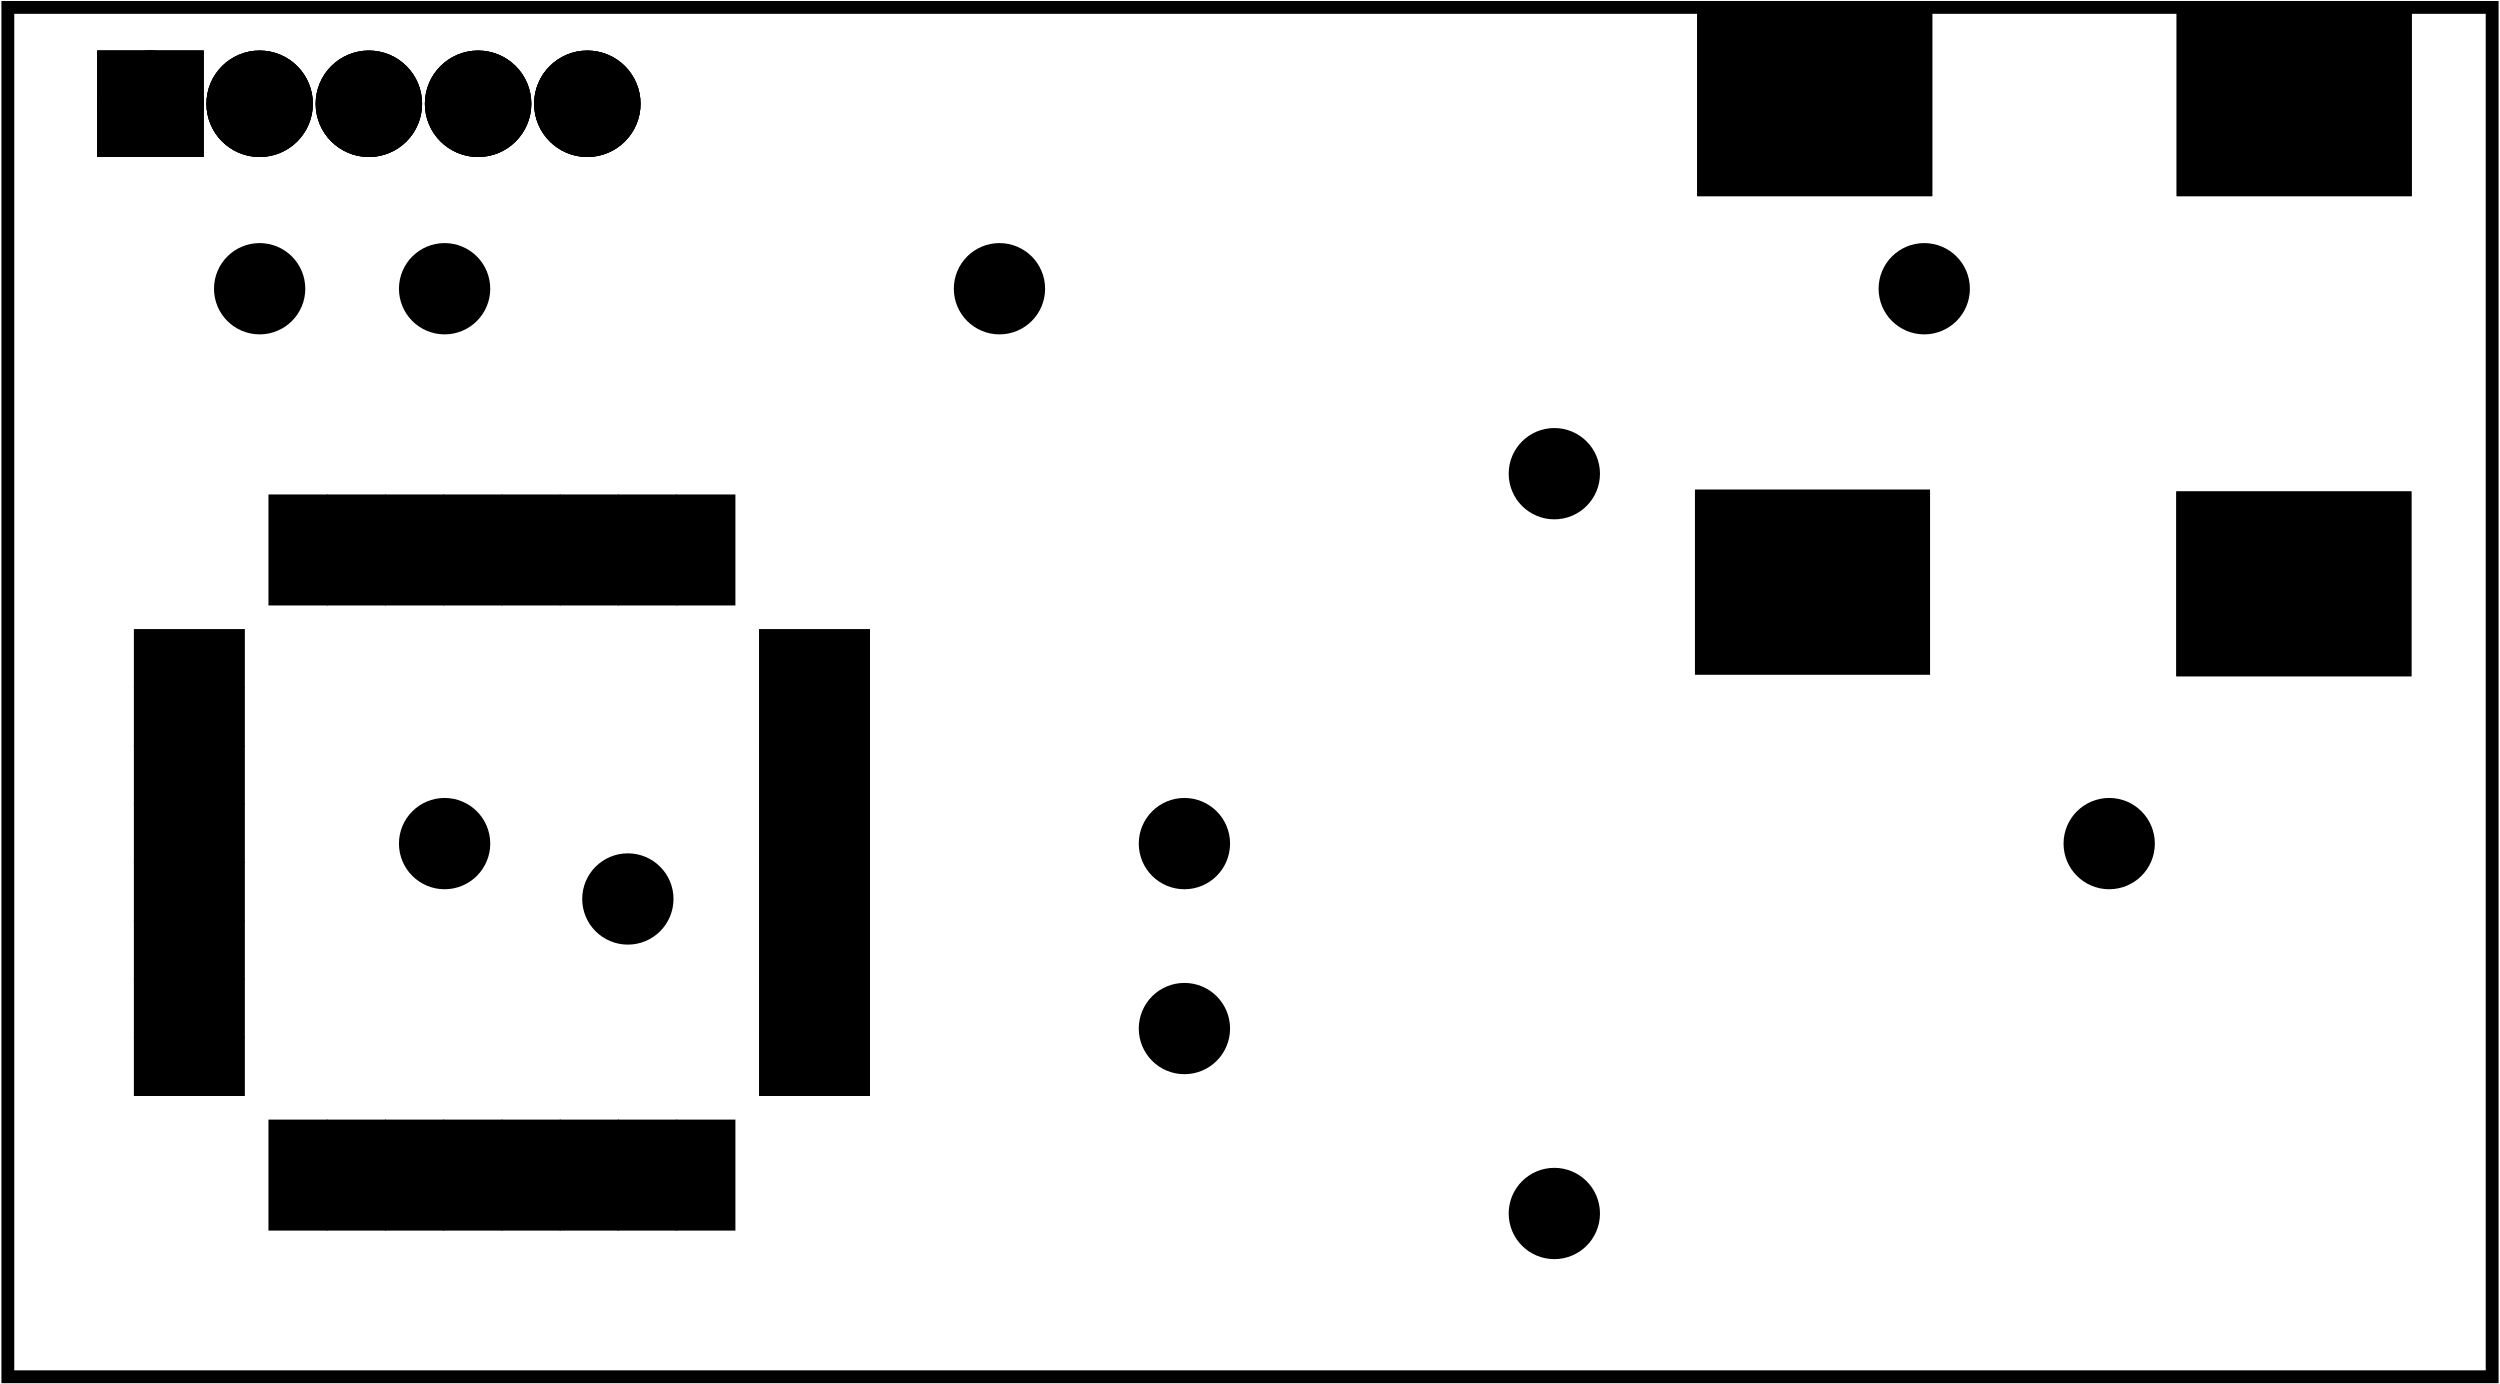 <?xml version='1.0' encoding='UTF-8' standalone='no'?>
<!-- Created with Fritzing (https://fritzing.org/) -->
<svg xmlns="http://www.w3.org/2000/svg" viewBox="0 0 97.286 53.883" height="0.748in" width="1.351in" y="0in" x="0in" xmlns:svg="http://www.w3.org/2000/svg"  version="1.2" baseProfile="tiny">
 <g partID="57730">
  <g id="board" >
   <rect id="boardoutline" height="53.307" width="96.71" stroke="black" y="0.288" fill-opacity="0.5" x="0.288"  fill="none" stroke-width="0.5"/>
  </g>
 </g>
 <g partID="855184220">
  <g transform="translate(79.073,29.823)">
   <g id="copper0" >
    <circle r="0.992" id="connector0pin" cx="3.017" stroke="black"  fill="black" cy="3.017" stroke-width="1.57"/>
   </g>
  </g>
 </g>
 <g partID="855184250">
  <g transform="translate(71.873,8.223)">
   <g id="copper0" >
    <circle r="0.992" id="connector0pin" cx="3.017" stroke="black"  fill="black" cy="3.017" stroke-width="1.57"/>
   </g>
  </g>
 </g>
 <g partID="855136110">
  <g transform="translate(14.273,29.823)">
   <g id="copper0" >
    <circle r="0.992" id="connector0pin" cx="3.017" stroke="black"  fill="black" cy="3.017" stroke-width="1.57"/>
   </g>
  </g>
 </g>
 <g partID="855140600">
  <g transform="translate(43.073,37.023)">
   <g id="copper0" >
    <circle r="0.992" id="connector0pin" cx="3.017" stroke="black"  fill="black" cy="3.017" stroke-width="1.57"/>
   </g>
  </g>
 </g>
 <g partID="855140630">
  <g transform="translate(43.073,29.823)">
   <g id="copper0" >
    <circle r="0.992" id="connector0pin" cx="3.017" stroke="black"  fill="black" cy="3.017" stroke-width="1.57"/>
   </g>
  </g>
 </g>
 <g partID="855184880">
  <g transform="translate(66.409,-0.254)">
   <g id="copper0" flipped="1">
    <g transform="matrix(-1, 0, 0, 1, 27.176, 0)">
     <g>
      <g transform="matrix(4.29, 0, 0, 1.88, -8.017, -2.637)">
       <g>
        <g>
         <g gorn="0.4.0.0.0.0.0.0.0.0.0.0.0.0.0.0">
          <g id="copper0" gorn="0.4.0.0.0.0.0.0.0.0.0.0.0.0.0.0.0">
           <g id="g23" gorn="0.4.0.0.0.0.0.0.0.0.0.0.0.0.0.0.0.0">
            <rect id="connector4pin" gorn="0.4.0.0.0.0.0.0.0.0.0.0.0.0.0.0.0.0.0" height="3.015" style="fill-rule:evenodd" width="1.321" stroke="black" y="2.179" fill-opacity="1" x="6.56" stroke-width="0.812" fill="black"/>
            <rect id="connector3pin" gorn="0.4.0.0.0.0.0.0.0.0.0.0.0.0.0.0.0.0.1" height="3.015" style="fill-rule:evenodd" width="1.321" stroke="black" y="12.084" fill-opacity="1" x="6.58" stroke-width="0.812" fill="black"/>
            <rect id="connector1pin" gorn="0.4.0.0.0.0.0.0.0.0.0.0.0.0.0.0.0.0.2" height="3.015" style="fill-rule:evenodd" width="1.321" stroke="black" y="12.12" fill-opacity="1" x="2.212" stroke-width="0.812" fill="black"/>
            <rect id="connector0pin" gorn="0.4.0.0.0.0.0.0.0.0.0.0.0.0.0.0.0.0.3" height="3.015" style="fill-rule:evenodd" width="1.321" stroke="black" y="2.179" fill-opacity="1" x="2.209" stroke-width="0.812" fill="black"/>
           </g>
          </g>
         </g>
         <g gorn="0.4.0.0.0.0.0.0.0.0.0.0.0.0.0.0.0">
          <g id="g23" gorn="0.4.0.0.0.0.0.0.0.0.0.0.0.0.0.0.0.0">
           <rect id="connector4pin" gorn="0.4.0.0.0.0.0.0.0.0.0.0.0.0.0.0.0.0.0" height="3.015" style="fill-rule:evenodd" width="1.321" stroke="black" y="2.179" fill-opacity="1" x="6.56" stroke-width="0.812" fill="black"/>
           <rect id="connector3pin" gorn="0.4.0.0.0.0.0.0.0.0.0.0.0.0.0.0.0.0.1" height="3.015" style="fill-rule:evenodd" width="1.321" stroke="black" y="12.084" fill-opacity="1" x="6.58" stroke-width="0.812" fill="black"/>
           <rect id="connector1pin" gorn="0.4.0.0.0.0.0.0.0.0.0.0.0.0.0.0.0.0.2" height="3.015" style="fill-rule:evenodd" width="1.321" stroke="black" y="12.12" fill-opacity="1" x="2.212" stroke-width="0.812" fill="black"/>
           <rect id="connector0pin" gorn="0.4.0.0.0.0.0.0.0.0.0.0.0.0.0.0.0.0.3" height="3.015" style="fill-rule:evenodd" width="1.321" stroke="black" y="2.179" fill-opacity="1" x="2.209" stroke-width="0.812" fill="black"/>
          </g>
         </g>
        </g>
       </g>
      </g>
     </g>
    </g>
   </g>
  </g>
 </g>
 <g partID="854208980">
  <g transform="translate(24.558,7.163)">
   <g transform="matrix(-1,0,0,-1,0,0)">
    <g id="copper0" flipped="1">
     <g transform="matrix(-1, 0, 0, 1, 20.709, 0)">
      <g>
       <g>
        <g gorn="0.1">
         <circle r="1.352" id="connector0pad" gorn="0.1.0" connectorname="1" stroke="black" cx="1.989" fill="black" stroke-width="1.44" cy="3.123"/>
         <path d="m0.277,1.411,3.424,0,0,3.424,-3.424,0,0,-3.424zM0.997,3.123a0.992,0.992,0,1,0,1.984,0,0.992,0.992,0,1,0,-1.984,0z" stroke="black" fill="black" stroke-width="0.72"/>
         <circle r="1.352" id="connector1pad" gorn="0.1.2" connectorname="2" stroke="black" cx="6.241" fill="black" stroke-width="1.44" cy="3.123"/>
         <circle r="1.352" id="connector2pad" gorn="0.1.3" connectorname="3" stroke="black" cx="10.493" fill="black" stroke-width="1.44" cy="3.123"/>
         <circle r="1.352" id="connector3pad" gorn="0.1.4" connectorname="4" stroke="black" cx="14.745" fill="black" stroke-width="1.44" cy="3.123"/>
         <circle r="1.352" id="connector4pad" gorn="0.1.5" connectorname="5" stroke="black" cx="18.997" fill="black" stroke-width="1.44" cy="3.123"/>
         <g id="copper0" gorn="0.1.6">
          <circle r="1.352" id="connector0pad" gorn="0.1.6.0" connectorname="1" stroke="black" cx="1.989" fill="black" stroke-width="1.44" cy="3.123"/>
          <path d="m0.277,1.411,3.424,0,0,3.424,-3.424,0,0,-3.424zM0.997,3.123a0.992,0.992,0,1,0,1.984,0,0.992,0.992,0,1,0,-1.984,0z" stroke="black" fill="black" stroke-width="0.72"/>
          <circle r="1.352" id="connector1pad" gorn="0.1.6.2" connectorname="2" stroke="black" cx="6.241" fill="black" stroke-width="1.44" cy="3.123"/>
          <circle r="1.352" id="connector2pad" gorn="0.1.6.3" connectorname="3" stroke="black" cx="10.493" fill="black" stroke-width="1.44" cy="3.123"/>
          <circle r="1.352" id="connector3pad" gorn="0.1.6.4" connectorname="4" stroke="black" cx="14.745" fill="black" stroke-width="1.44" cy="3.123"/>
          <circle r="1.352" id="connector4pad" gorn="0.1.6.5" connectorname="5" stroke="black" cx="18.997" fill="black" stroke-width="1.44" cy="3.123"/>
         </g>
        </g>
        <g gorn="0.1.6">
         <circle r="1.352" id="connector0pad" gorn="0.1.6.0" connectorname="1" stroke="black" cx="1.989" fill="black" stroke-width="1.44" cy="3.123"/>
         <path d="m0.277,1.411,3.424,0,0,3.424,-3.424,0,0,-3.424zM0.997,3.123a0.992,0.992,0,1,0,1.984,0,0.992,0.992,0,1,0,-1.984,0z" stroke="black" fill="black" stroke-width="0.72"/>
         <circle r="1.352" id="connector1pad" gorn="0.1.6.2" connectorname="2" stroke="black" cx="6.241" fill="black" stroke-width="1.44" cy="3.123"/>
         <circle r="1.352" id="connector2pad" gorn="0.1.6.3" connectorname="3" stroke="black" cx="10.493" fill="black" stroke-width="1.44" cy="3.123"/>
         <circle r="1.352" id="connector3pad" gorn="0.1.6.4" connectorname="4" stroke="black" cx="14.745" fill="black" stroke-width="1.44" cy="3.123"/>
         <circle r="1.352" id="connector4pad" gorn="0.1.6.5" connectorname="5" stroke="black" cx="18.997" fill="black" stroke-width="1.44" cy="3.123"/>
        </g>
       </g>
      </g>
     </g>
    </g>
   </g>
  </g>
 </g>
 <g partID="854194110">
  <g transform="translate(33.49,19.609)">
   <g transform="matrix(2.22045e-16,1,-1,2.22045e-16,0,0)">
    <g id="copper0" flipped="1">
     <g transform="matrix(-1, 0, 0, 1, 27.936, 0)">
      <g>
       <g>
        <g>
         <rect id="connector0pad" stroke-linecap="round" connectorname="1" height="1.584" width="3.6" stroke="black" y="5.239" x="0" stroke-width="0.72" fill="black"/>
         <rect id="connector1pad" stroke-linecap="round" connectorname="2" height="1.584" width="3.6" stroke="black" y="7.507" x="0" stroke-width="0.72" fill="black"/>
         <rect id="connector2pad" stroke-linecap="round" connectorname="3" height="1.584" width="3.6" stroke="black" y="9.774" x="0" stroke-width="0.72" fill="black"/>
         <rect id="connector3pad" stroke-linecap="round" connectorname="4" height="1.584" width="3.6" stroke="black" y="12.042" x="0" stroke-width="0.72" fill="black"/>
         <rect id="connector4pad" stroke-linecap="round" connectorname="5" height="1.584" width="3.6" stroke="black" y="14.31" x="0" stroke-width="0.72" fill="black"/>
         <rect id="connector5pad" stroke-linecap="round" connectorname="6" height="1.584" width="3.6" stroke="black" y="16.578" x="0" stroke-width="0.72" fill="black"/>
         <rect id="connector6pad" stroke-linecap="round" connectorname="7" height="1.584" width="3.6" stroke="black" y="18.845" x="0" stroke-width="0.72" fill="black"/>
         <rect id="connector7pad" stroke-linecap="round" connectorname="8" height="1.584" width="3.6" stroke="black" y="21.113" x="0" stroke-width="0.72" fill="black"/>
         <rect id="connector8pad" stroke-linecap="round" connectorname="9" height="3.6" width="1.584" stroke="black" y="24.336" x="5.239" stroke-width="0.72" fill="black"/>
         <rect id="connector9pad" stroke-linecap="round" connectorname="10" height="3.6" width="1.584" stroke="black" y="24.336" x="7.507" stroke-width="0.72" fill="black"/>
         <rect id="connector10pad" stroke-linecap="round" connectorname="11" height="3.6" width="1.584" stroke="black" y="24.336" x="9.774" stroke-width="0.72" fill="black"/>
         <rect id="connector11pad" stroke-linecap="round" connectorname="12" height="3.6" width="1.584" stroke="black" y="24.336" x="12.042" stroke-width="0.72" fill="black"/>
         <rect id="connector12pad" stroke-linecap="round" connectorname="13" height="3.6" width="1.584" stroke="black" y="24.336" x="14.31" stroke-width="0.72" fill="black"/>
         <rect id="connector13pad" stroke-linecap="round" connectorname="14" height="3.6" width="1.584" stroke="black" y="24.336" x="16.578" stroke-width="0.72" fill="black"/>
         <rect id="connector14pad" stroke-linecap="round" connectorname="15" height="3.6" width="1.584" stroke="black" y="24.336" x="18.845" stroke-width="0.72" fill="black"/>
         <rect id="connector15pad" stroke-linecap="round" connectorname="16" height="3.6" width="1.584" stroke="black" y="24.336" x="21.113" stroke-width="0.72" fill="black"/>
         <rect id="connector16pad" stroke-linecap="round" connectorname="17" height="1.584" width="3.6" stroke="black" y="21.113" x="24.336" stroke-width="0.72" fill="black"/>
         <rect id="connector17pad" stroke-linecap="round" connectorname="18" height="1.584" width="3.6" stroke="black" y="18.845" x="24.336" stroke-width="0.72" fill="black"/>
         <rect id="connector18pad" stroke-linecap="round" connectorname="19" height="1.584" width="3.6" stroke="black" y="16.578" x="24.336" stroke-width="0.72" fill="black"/>
         <rect id="connector19pad" stroke-linecap="round" connectorname="20" height="1.584" width="3.6" stroke="black" y="14.31" x="24.336" stroke-width="0.72" fill="black"/>
         <rect id="connector20pad" stroke-linecap="round" connectorname="21" height="1.584" width="3.6" stroke="black" y="12.042" x="24.336" stroke-width="0.72" fill="black"/>
         <rect id="connector21pad" stroke-linecap="round" connectorname="22" height="1.584" width="3.6" stroke="black" y="9.774" x="24.336" stroke-width="0.72" fill="black"/>
         <rect id="connector22pad" stroke-linecap="round" connectorname="23" height="1.584" width="3.6" stroke="black" y="7.507" x="24.336" stroke-width="0.72" fill="black"/>
         <rect id="connector23pad" stroke-linecap="round" connectorname="24" height="1.584" width="3.6" stroke="black" y="5.239" x="24.336" stroke-width="0.72" fill="black"/>
         <rect id="connector24pad" stroke-linecap="round" connectorname="25" height="3.6" width="1.584" stroke="black" y="0" x="21.113" stroke-width="0.72" fill="black"/>
         <rect id="connector25pad" stroke-linecap="round" connectorname="26" height="3.6" width="1.584" stroke="black" y="0" x="18.845" stroke-width="0.72" fill="black"/>
         <rect id="connector26pad" stroke-linecap="round" connectorname="27" height="3.6" width="1.584" stroke="black" y="0" x="16.578" stroke-width="0.72" fill="black"/>
         <rect id="connector27pad" stroke-linecap="round" connectorname="28" height="3.6" width="1.584" stroke="black" y="0" x="14.31" stroke-width="0.72" fill="black"/>
         <rect id="connector28pad" stroke-linecap="round" connectorname="29" height="3.6" width="1.584" stroke="black" y="0" x="12.042" stroke-width="0.72" fill="black"/>
         <rect id="connector29pad" stroke-linecap="round" connectorname="30" height="3.6" width="1.584" stroke="black" y="0" x="9.774" stroke-width="0.72" fill="black"/>
         <rect id="connector30pad" stroke-linecap="round" connectorname="31" height="3.6" width="1.584" stroke="black" y="0" x="7.507" stroke-width="0.72" fill="black"/>
         <rect id="connector31pad" stroke-linecap="round" connectorname="32" height="3.6" width="1.584" stroke="black" y="0" x="5.239" stroke-width="0.72" fill="black"/>
         <g id="copper0"/>
        </g>
        <g/>
       </g>
      </g>
     </g>
    </g>
   </g>
  </g>
 </g>
 <g partID="855150230">
  <g transform="translate(57.473,15.423)">
   <g id="copper0" >
    <circle r="0.992" id="connector0pin" cx="3.017" stroke="black"  fill="black" cy="3.017" stroke-width="1.57"/>
   </g>
  </g>
 </g>
 <g partID="855150260">
  <g transform="translate(57.473,44.222)">
   <g id="copper0" >
    <circle r="0.992" id="connector0pin" cx="3.017" stroke="black"  fill="black" cy="3.017" stroke-width="1.57"/>
   </g>
  </g>
 </g>
 <g partID="855163120">
  <g transform="translate(21.407,31.979)">
   <g id="copper0" >
    <circle r="0.992" id="connector0pin" cx="3.017" stroke="black"  fill="black" cy="3.017" stroke-width="1.57"/>
   </g>
  </g>
 </g>
 <g partID="855172040">
  <g transform="translate(14.273,8.223)">
   <g id="copper0" >
    <circle r="0.992" id="connector0pin" cx="3.017" stroke="black"  fill="black" cy="3.017" stroke-width="1.57"/>
   </g>
  </g>
 </g>
 <g partID="855182090">
  <g transform="translate(7.073,8.223)">
   <g id="copper0" >
    <circle r="0.992" id="connector0pin" cx="3.017" stroke="black"  fill="black" cy="3.017" stroke-width="1.57"/>
   </g>
  </g>
 </g>
 <g partID="855182120">
  <g transform="translate(35.873,8.223)">
   <g id="copper0" >
    <circle r="0.992" id="connector0pin" cx="3.017" stroke="black"  fill="black" cy="3.017" stroke-width="1.57"/>
   </g>
  </g>
 </g>
</svg>
